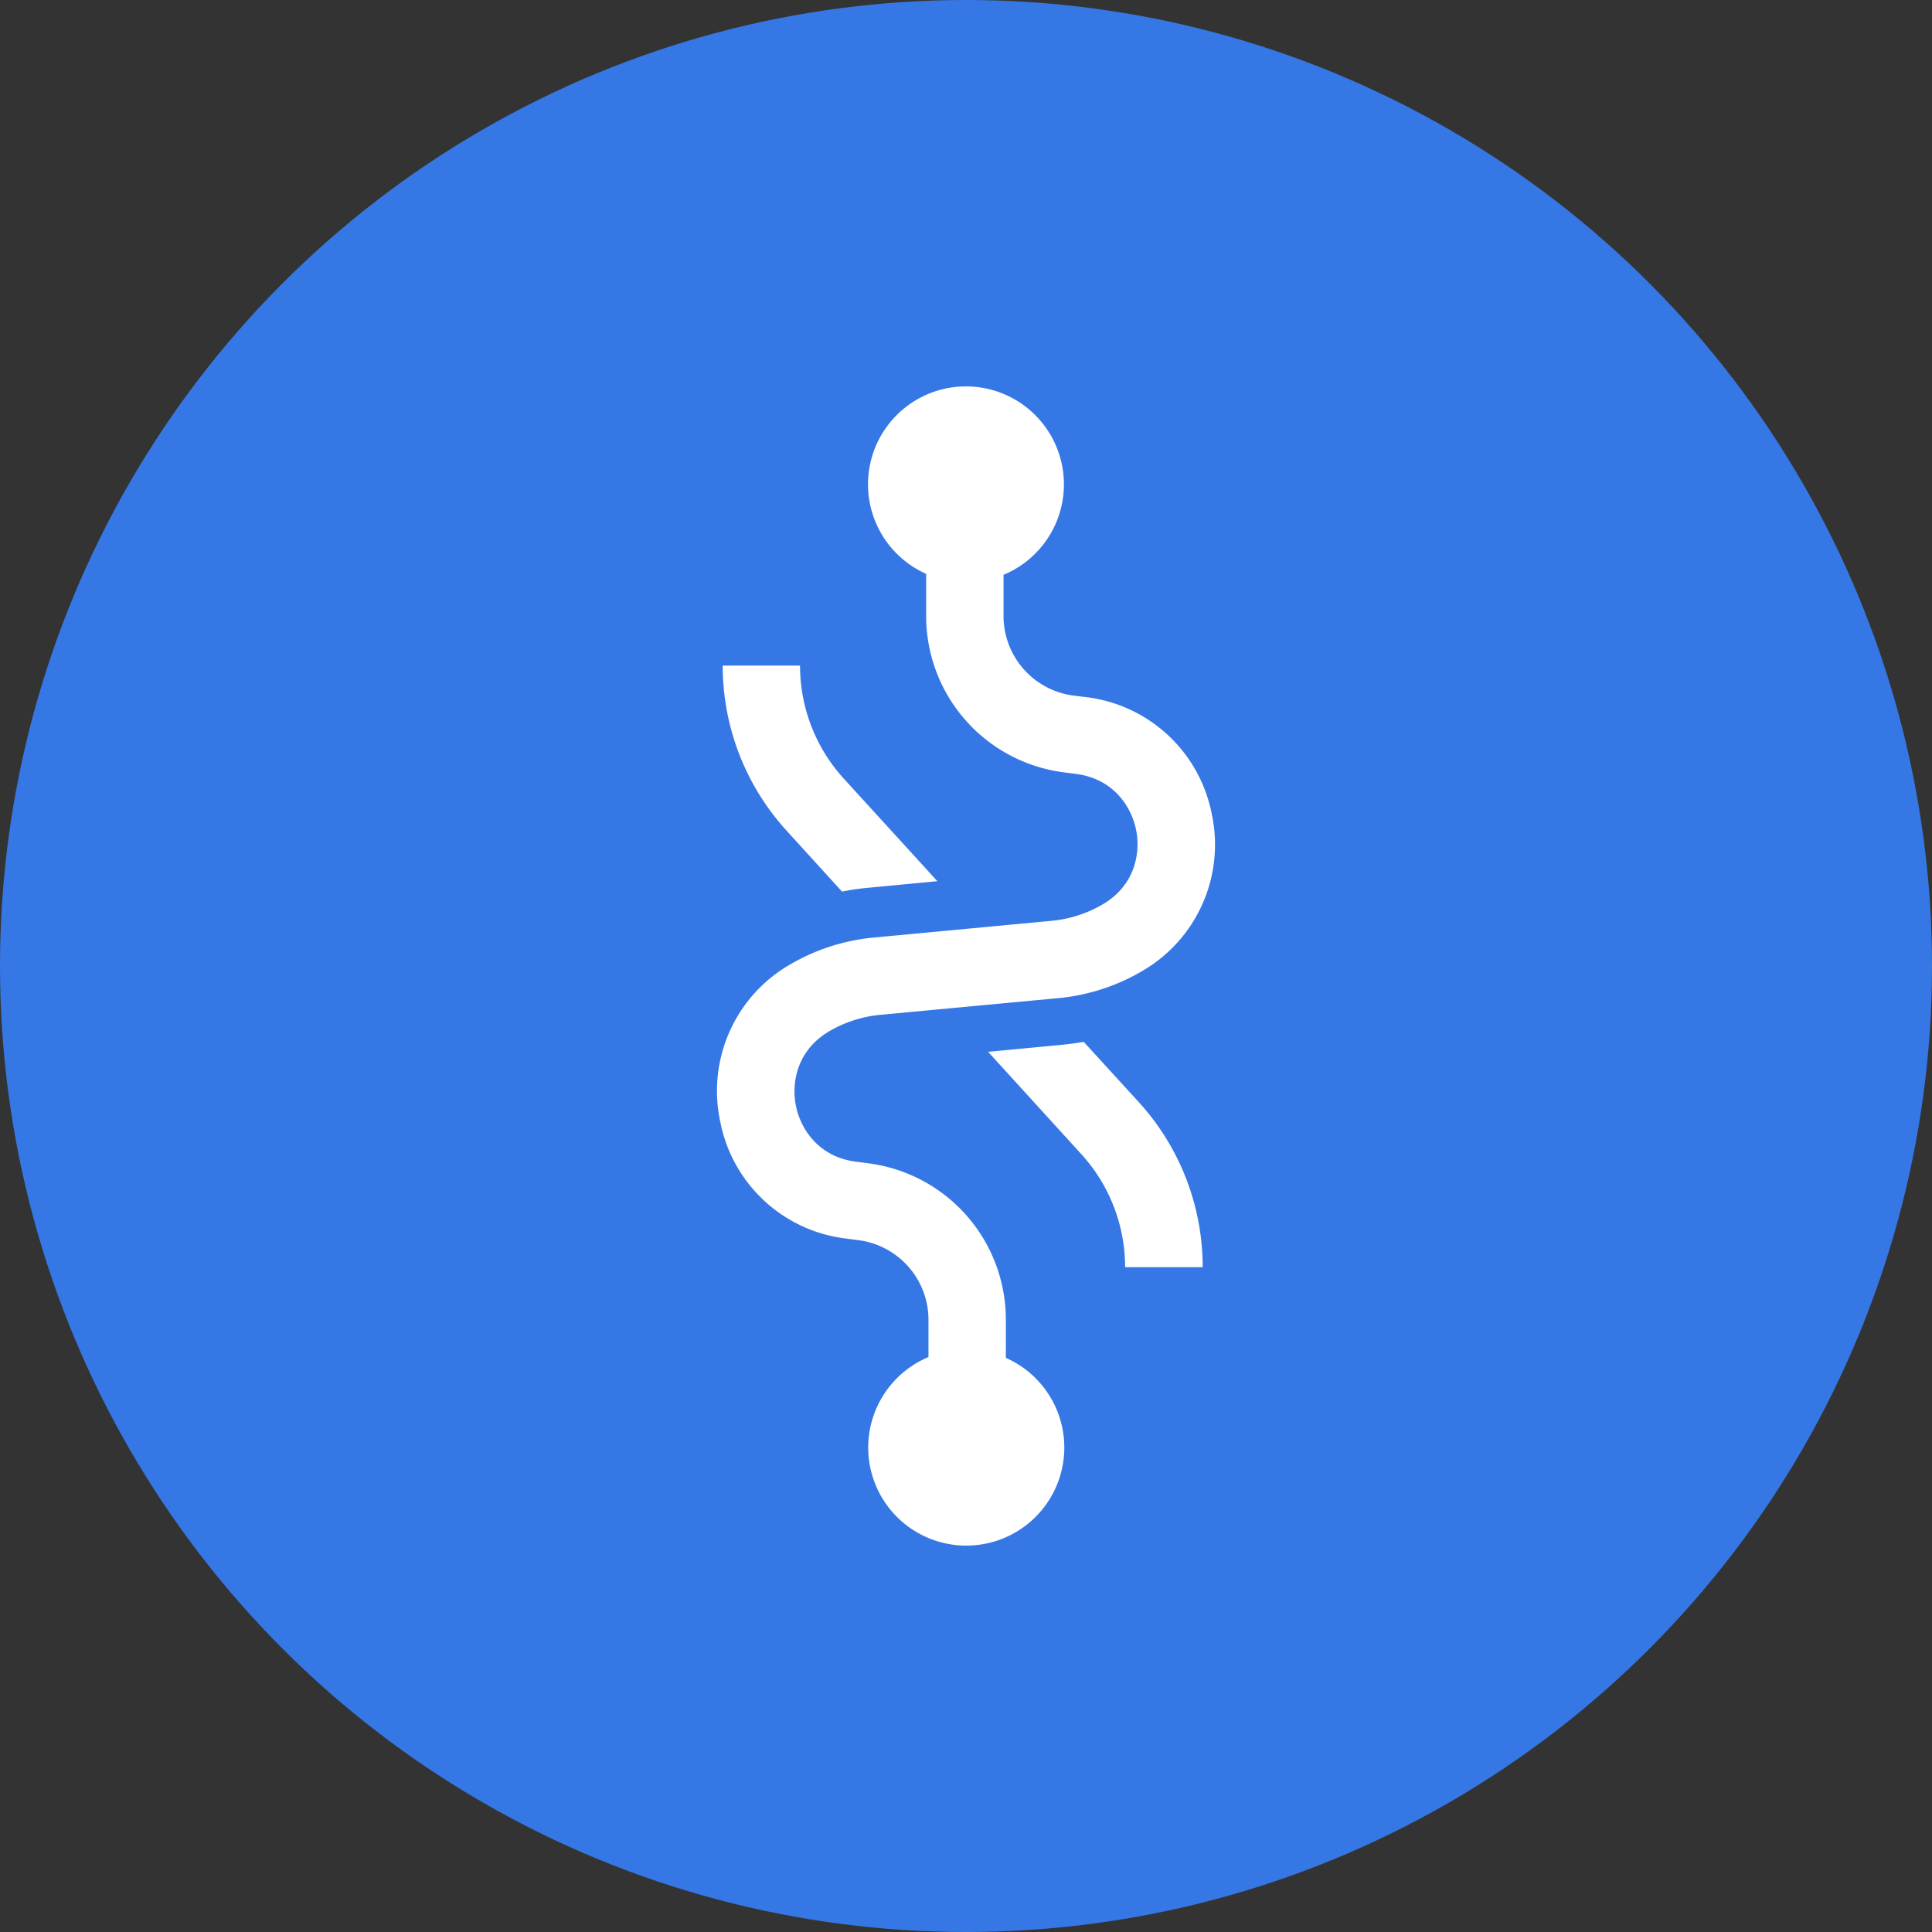 <?xml version="1.0" encoding="utf-8"?>
<svg role="img" viewBox="0 0 24 24" xmlns="http://www.w3.org/2000/svg">
	<rect x="0" y="0" width="24" height="24" fill="#333333" stroke="none"/>
	<title>Recoil</title>
	<circle cx="12" cy="12" r="12" fill="#3578E5"></circle>
	<path d="M17.09 8.862a3.017 3.018 0 00-2.615-2.43l-.245-.03a1.662 1.662 0 01-1.453-1.645v-.856a2.028 2.028 0 10-1.602-.02v.874a3.263 3.264 0 002.855 3.236l.245.032c.764.096 1.144.66 1.246 1.155.1.495-.03 1.163-.698 1.55a2.569 2.569 0 01-1.055.337l-3.68.346a4.212 4.212 0 00-1.71.546 3.02 3.02 0 00-1.468 3.257 3.017 3.018 0 002.615 2.43l.245.032a1.662 1.662 0 011.453 1.644v.777a2.03 2.03 0 101.602.016v-.793a3.263 3.264 0 00-2.856-3.236l-.244-.032c-.764-.096-1.145-.66-1.246-1.155-.1-.495.03-1.163.697-1.55a2.569 2.569 0 011.057-.337l3.68-.345a4.212 4.212 0 001.71-.546 3.023 3.024 0 001.467-3.258zm-2.653 4.708a5.71 5.71 0 01-.436.06l-1.543.147 1.93 2.119a3.47 3.47 0 01.906 2.34H16.9a5.07 5.07 0 00-1.325-3.42zm-5.003-3.11a4.65 4.65 0 01.546-.08l1.427-.136L9.469 8.12a3.47 3.47 0 01-.905-2.34H6.963c0 1.267.47 2.483 1.324 3.42z" transform="translate(4.8, 4.8) scale(0.6)" fill="white"></path>
</svg>